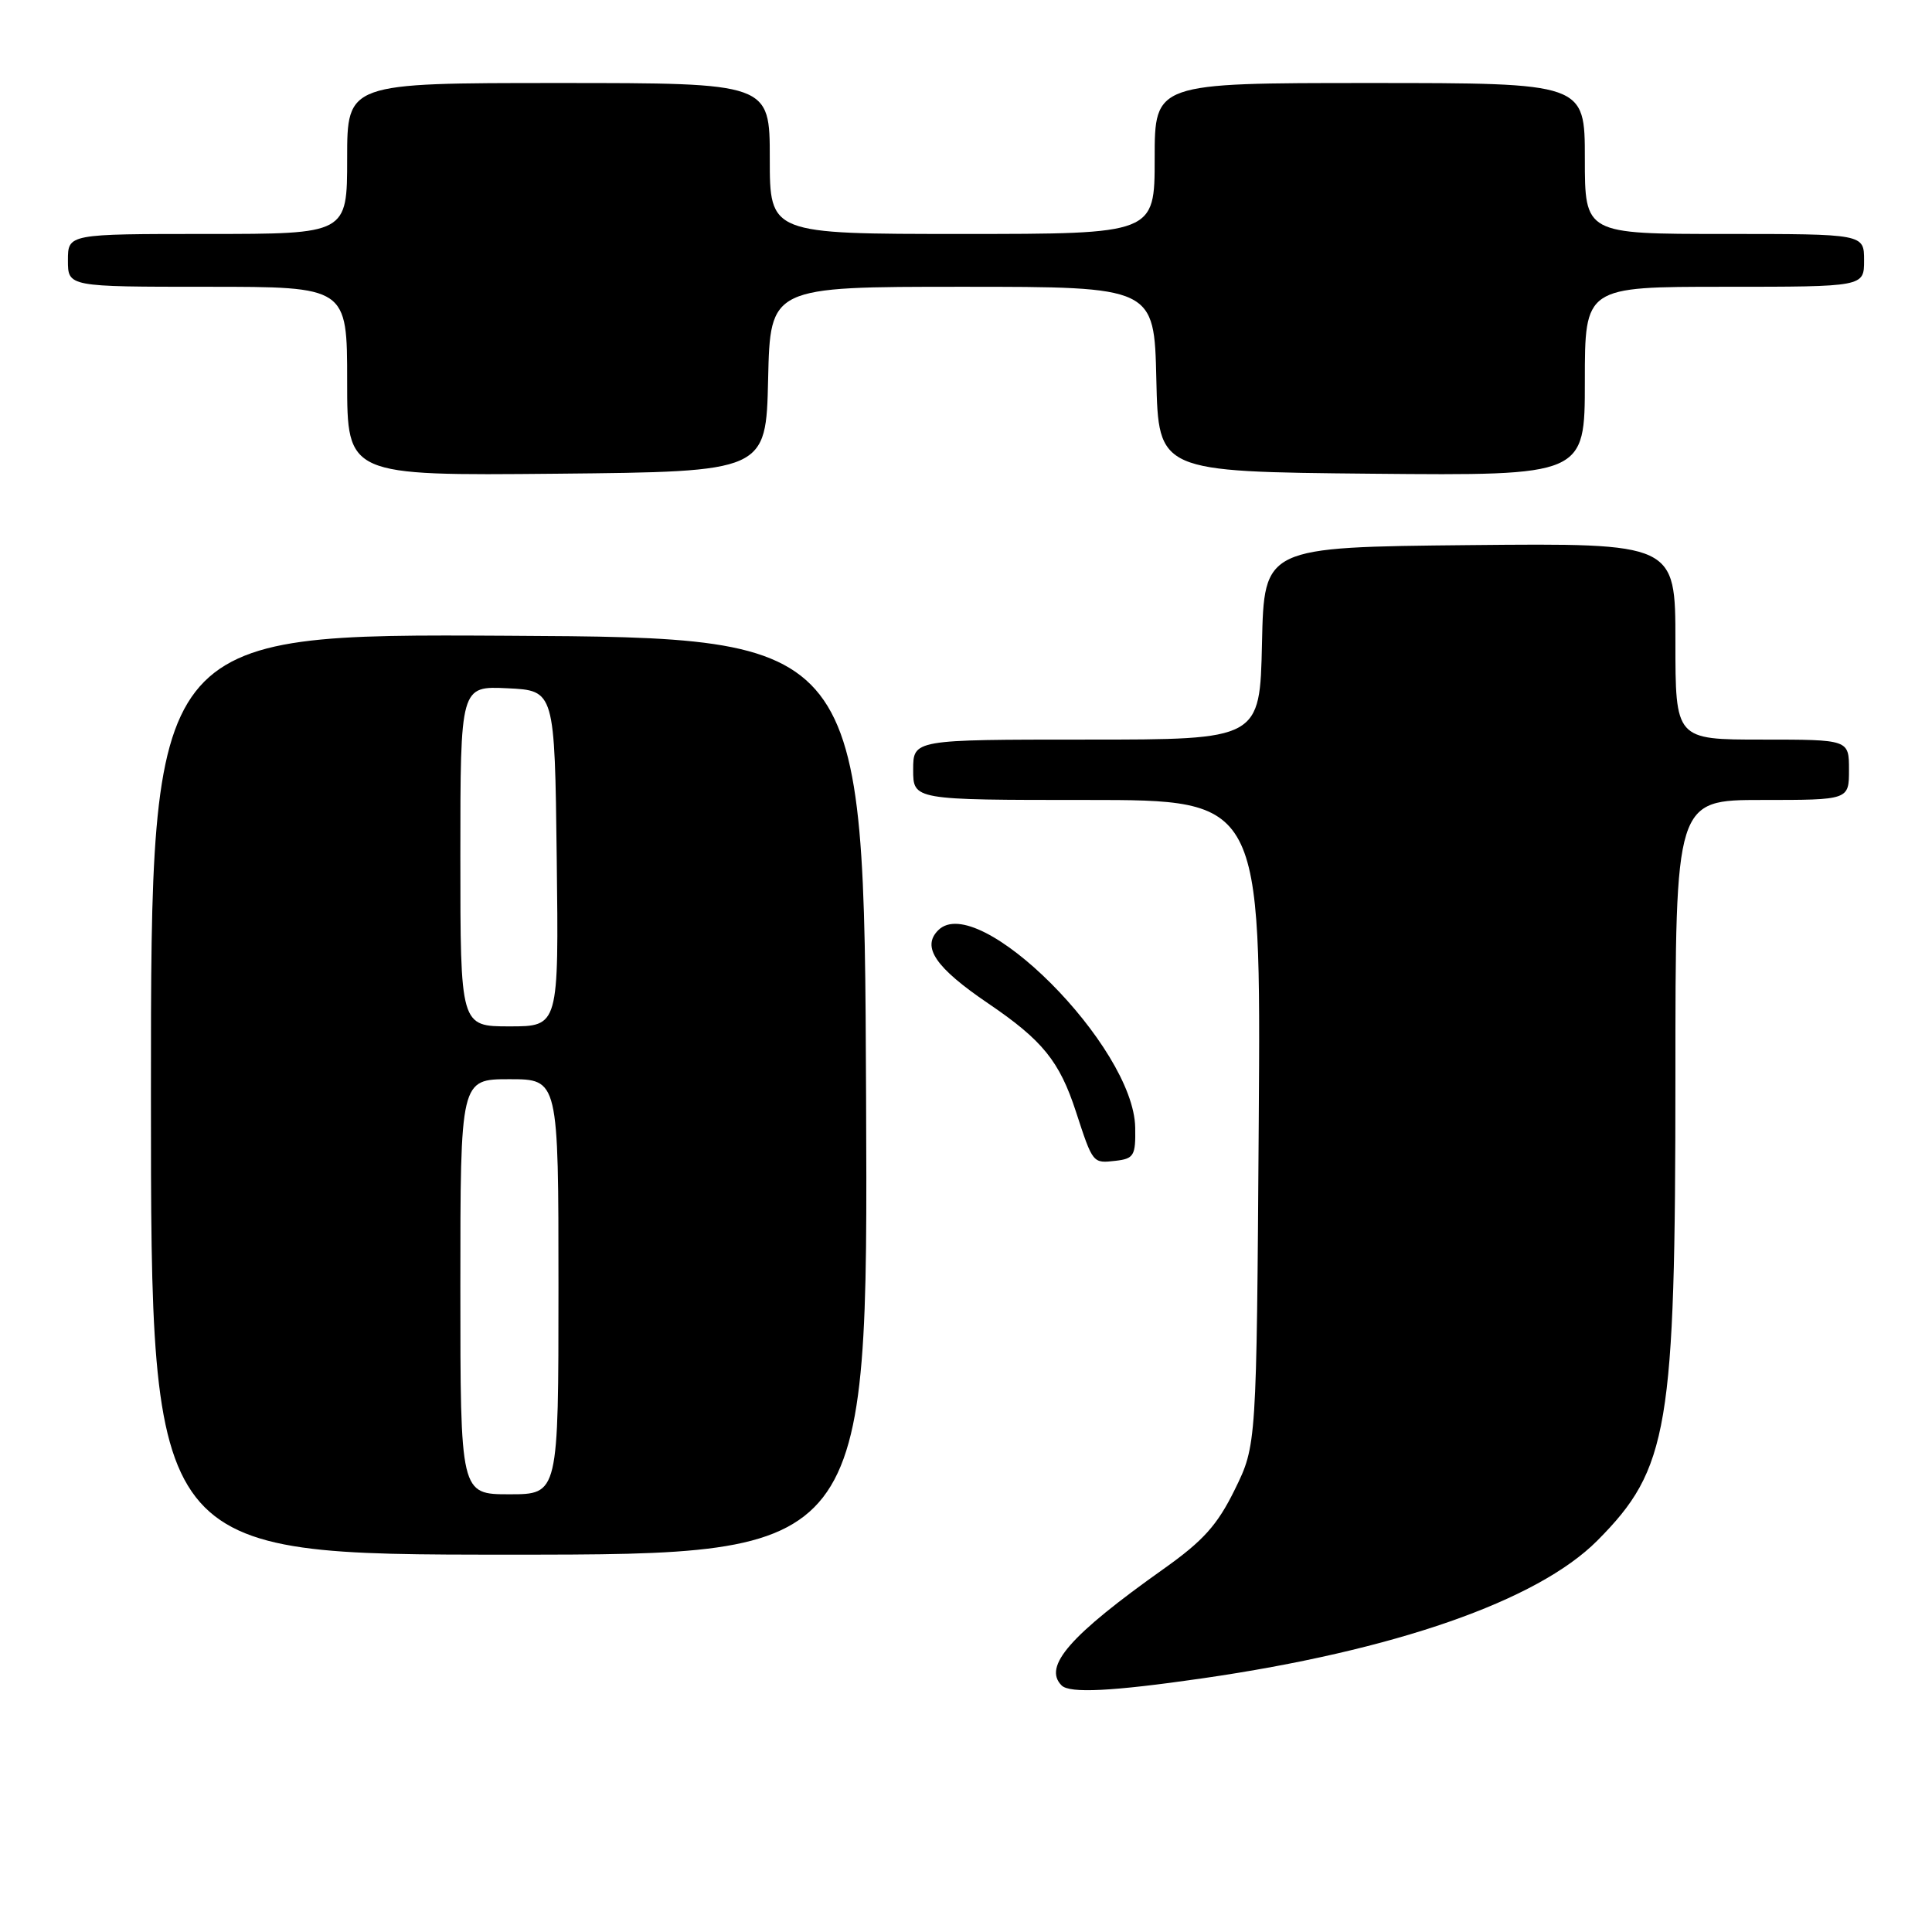<?xml version="1.0" encoding="UTF-8" standalone="no"?>
<!DOCTYPE svg PUBLIC "-//W3C//DTD SVG 1.1//EN" "http://www.w3.org/Graphics/SVG/1.1/DTD/svg11.dtd" >
<svg xmlns="http://www.w3.org/2000/svg" xmlns:xlink="http://www.w3.org/1999/xlink" version="1.1" viewBox="0 0 256 256">
 <g >
 <path fill="currentColor"
d=" M 159.32 222.39 C 184.79 218.71 203.71 212.12 211.65 204.14 C 221.10 194.63 222.00 189.33 222.00 142.82 C 222.00 106.00 222.00 106.00 233.50 106.00 C 245.00 106.00 245.00 106.00 245.00 102.00 C 245.00 98.00 245.00 98.00 233.50 98.00 C 222.00 98.00 222.00 98.00 222.00 84.98 C 222.00 71.97 222.00 71.97 194.75 72.23 C 167.50 72.50 167.50 72.50 167.22 85.25 C 166.94 98.00 166.94 98.00 143.97 98.00 C 121.00 98.00 121.00 98.00 121.00 102.00 C 121.00 106.00 121.00 106.00 144.04 106.00 C 167.08 106.00 167.08 106.00 166.79 148.75 C 166.50 191.50 166.50 191.50 163.62 197.37 C 161.31 202.08 159.44 204.16 154.21 207.87 C 141.79 216.68 138.16 220.82 140.67 223.33 C 141.73 224.40 147.33 224.12 159.32 222.39 Z  M 114.76 145.25 C 114.50 84.50 114.50 84.50 67.25 84.24 C 20.00 83.98 20.00 83.98 20.00 144.99 C 20.00 206.00 20.00 206.00 67.51 206.00 C 115.02 206.00 115.02 206.00 114.76 145.25 Z  M 150.42 149.40 C 150.23 138.65 129.59 117.98 124.32 123.26 C 122.09 125.48 123.95 128.21 130.93 132.95 C 138.15 137.85 140.39 140.62 142.57 147.31 C 144.82 154.20 144.79 154.16 147.84 153.81 C 150.25 153.53 150.49 153.12 150.42 149.40 Z  M 101.78 50.25 C 102.06 38.00 102.06 38.00 127.50 38.00 C 152.94 38.00 152.94 38.00 153.22 50.25 C 153.50 62.50 153.50 62.50 181.75 62.77 C 210.00 63.03 210.00 63.03 210.00 50.52 C 210.00 38.00 210.00 38.00 228.50 38.00 C 247.00 38.00 247.00 38.00 247.00 34.50 C 247.00 31.00 247.00 31.00 228.50 31.00 C 210.00 31.00 210.00 31.00 210.00 21.00 C 210.00 11.00 210.00 11.00 181.50 11.00 C 153.00 11.00 153.00 11.00 153.00 21.00 C 153.00 31.00 153.00 31.00 127.50 31.00 C 102.00 31.00 102.00 31.00 102.00 21.00 C 102.00 11.00 102.00 11.00 74.00 11.00 C 46.00 11.00 46.00 11.00 46.00 21.00 C 46.00 31.00 46.00 31.00 27.50 31.00 C 9.00 31.00 9.00 31.00 9.00 34.50 C 9.00 38.00 9.00 38.00 27.50 38.00 C 46.00 38.00 46.00 38.00 46.00 50.52 C 46.00 63.03 46.00 63.03 73.75 62.77 C 101.50 62.50 101.50 62.50 101.78 50.25 Z  M 61.00 170.50 C 61.00 143.00 61.00 143.00 67.50 143.00 C 74.00 143.00 74.00 143.00 74.00 170.50 C 74.00 198.00 74.00 198.00 67.50 198.00 C 61.00 198.00 61.00 198.00 61.00 170.50 Z  M 61.00 113.45 C 61.00 90.90 61.00 90.90 67.25 91.20 C 73.50 91.50 73.50 91.50 73.77 113.75 C 74.04 136.00 74.04 136.00 67.52 136.00 C 61.00 136.00 61.00 136.00 61.00 113.45 Z "/>
</g>
</svg>